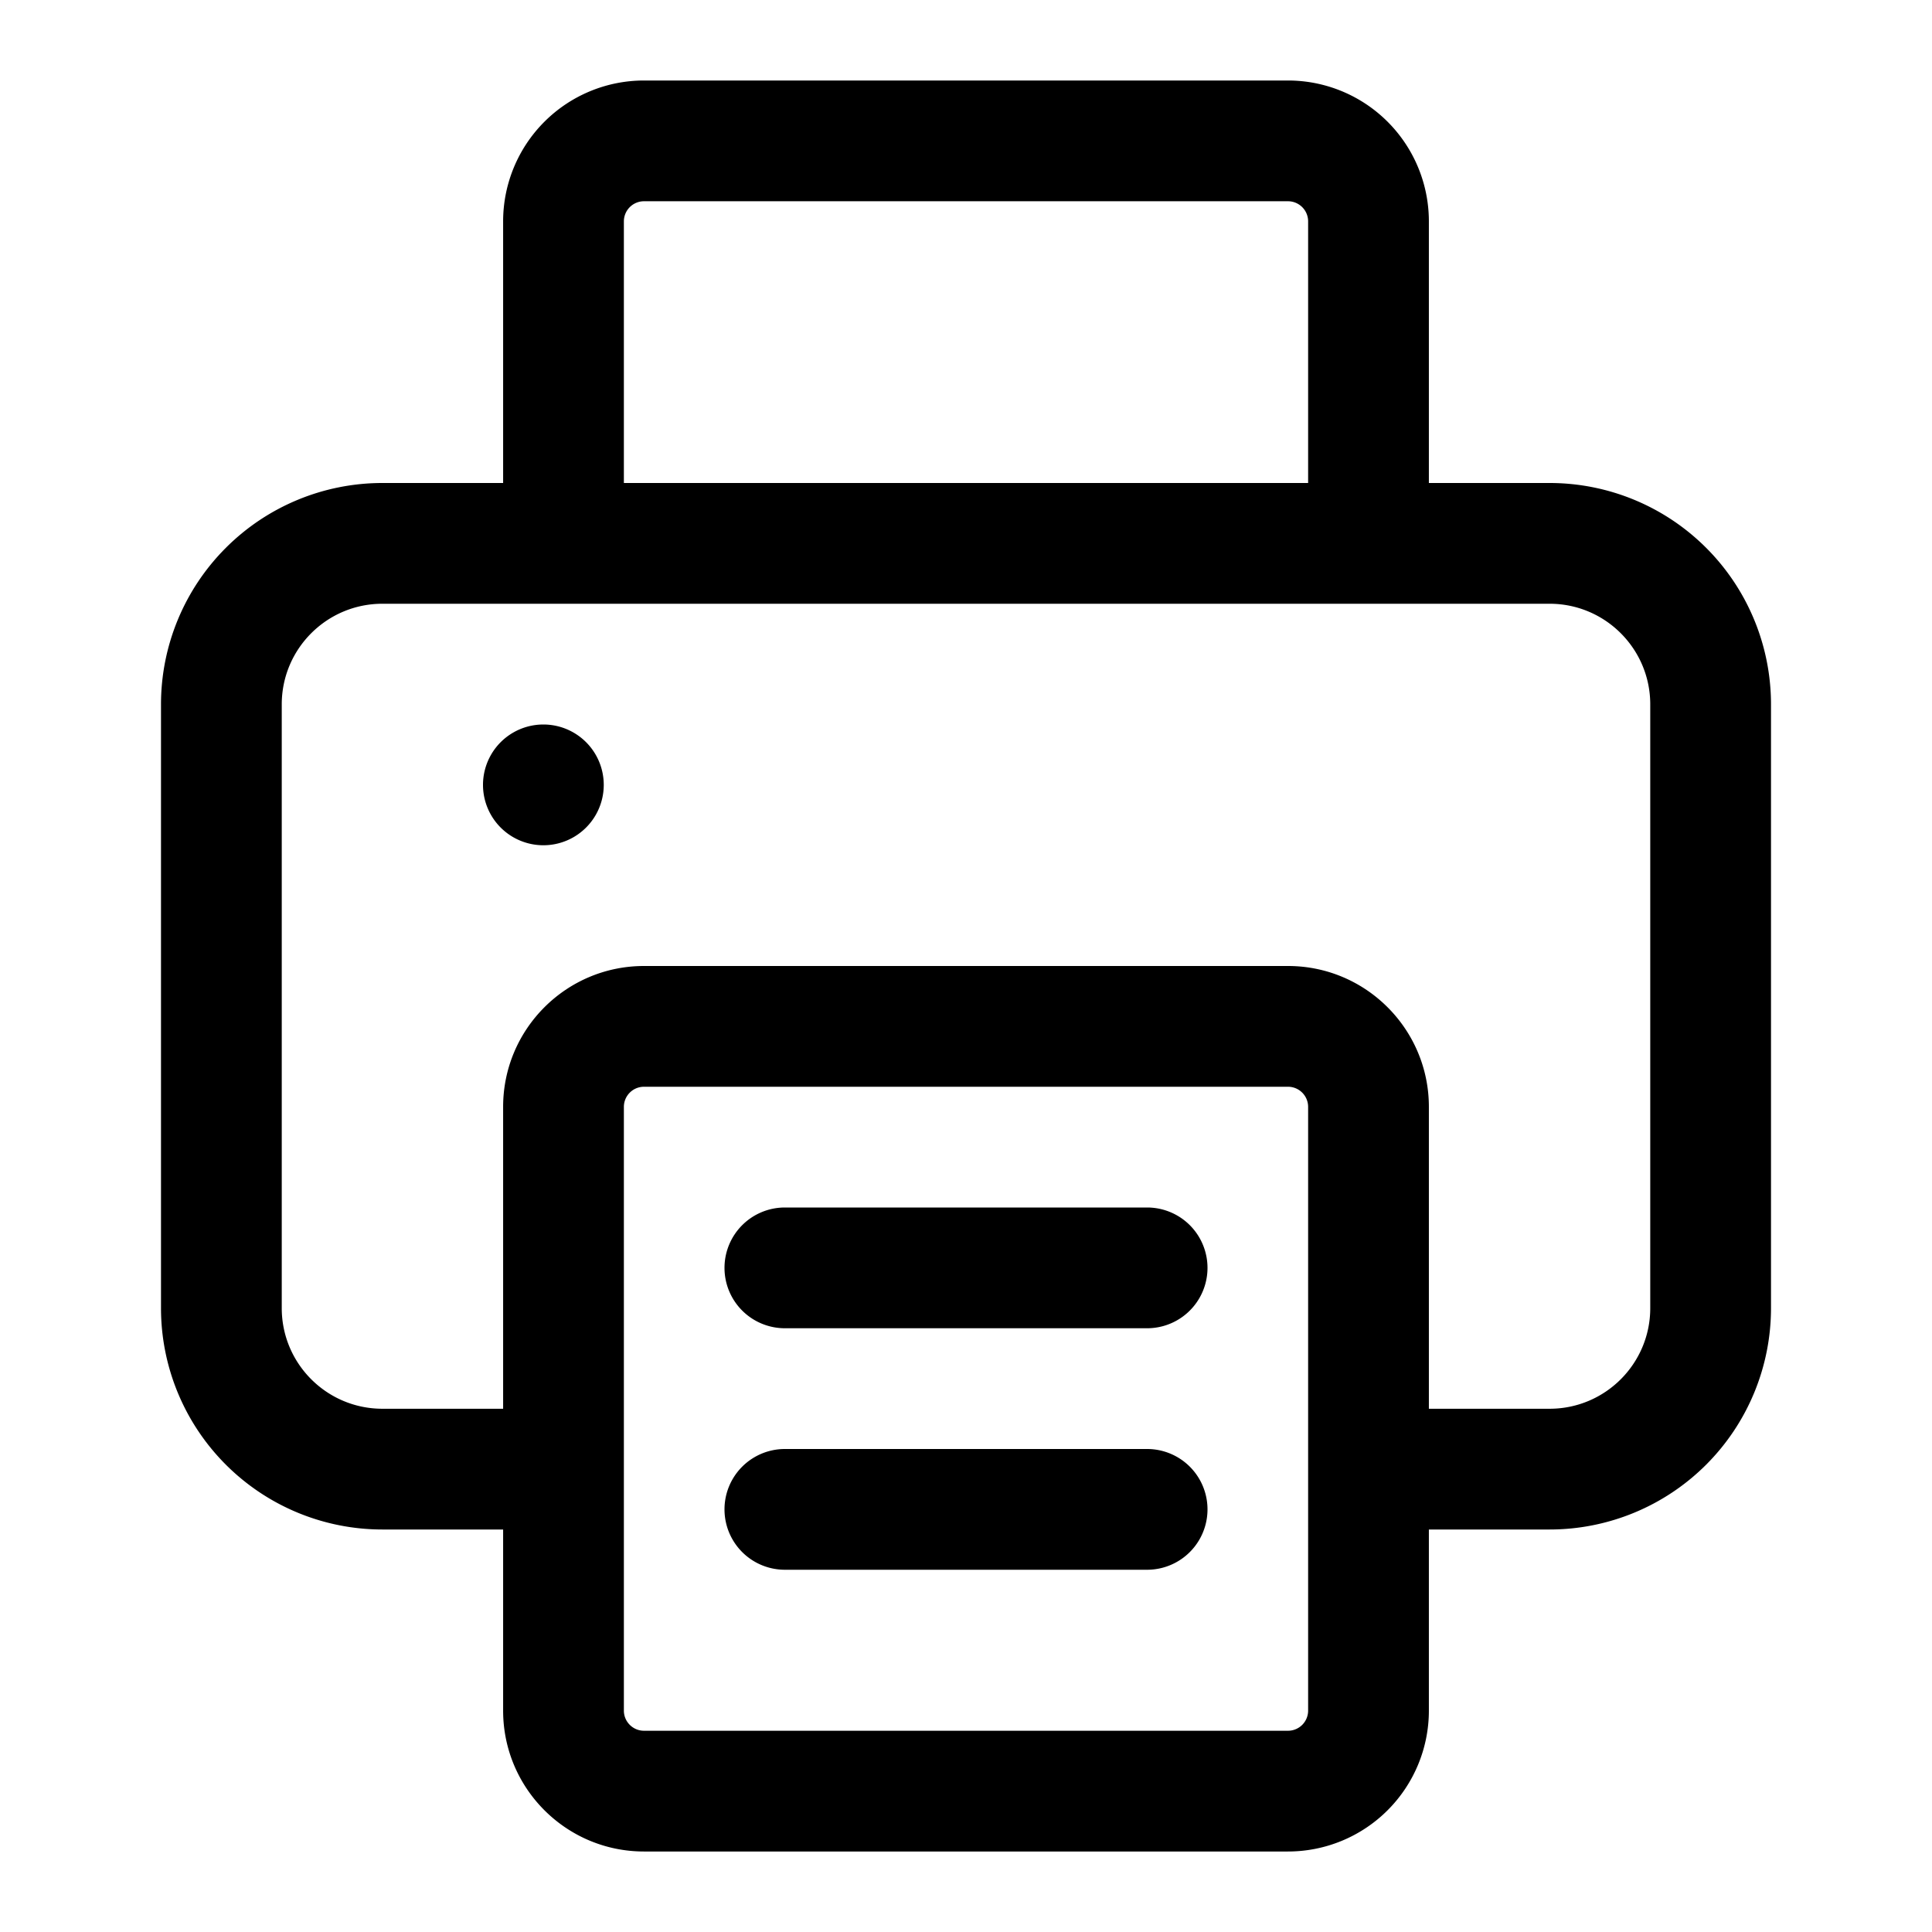 <svg xmlns="http://www.w3.org/2000/svg" width="24" height="24"><path d="M6 9.75a.75.75 0 111.5 0 .75.75 0 01-1.5 0zm3 6a.75.75 0 01.75-.75h4.5a.75.75 0 010 1.5h-4.5a.75.75 0 01-.75-.75zM9.75 18a.75.75 0 000 1.5h4.5a.75.75 0 000-1.5h-4.5z"/><path fill-rule="evenodd" d="M6.25 6h-1.5A2.75 2.75 0 002 8.75v7.5A2.75 2.75 0 004.75 19h1.5v2.25c0 .966.784 1.75 1.75 1.75h8a1.75 1.75 0 001.75-1.75V19h1.5A2.75 2.75 0 0022 16.25v-7.5A2.75 2.75 0 0019.25 6h-1.5V2.75A1.75 1.75 0 0016 1H8a1.75 1.75 0 00-1.75 1.75V6zm1.5-3.25A.25.25 0 018 2.5h8a.25.25 0 01.25.25V6h-8.5V2.75zm10 14.75h1.5c.69 0 1.25-.56 1.25-1.25v-7.5c0-.69-.56-1.25-1.25-1.25H4.75c-.69 0-1.25.56-1.25 1.25v7.5c0 .69.56 1.25 1.25 1.25h1.5v-3.75c0-.966.784-1.75 1.75-1.75h8c.966 0 1.75.784 1.75 1.75v3.75zm-10 3.75c0 .138.112.25.25.25h8a.25.25 0 00.25-.25v-7.5a.25.25 0 00-.25-.25H8a.25.25 0 00-.25.25v7.5z"/></svg>